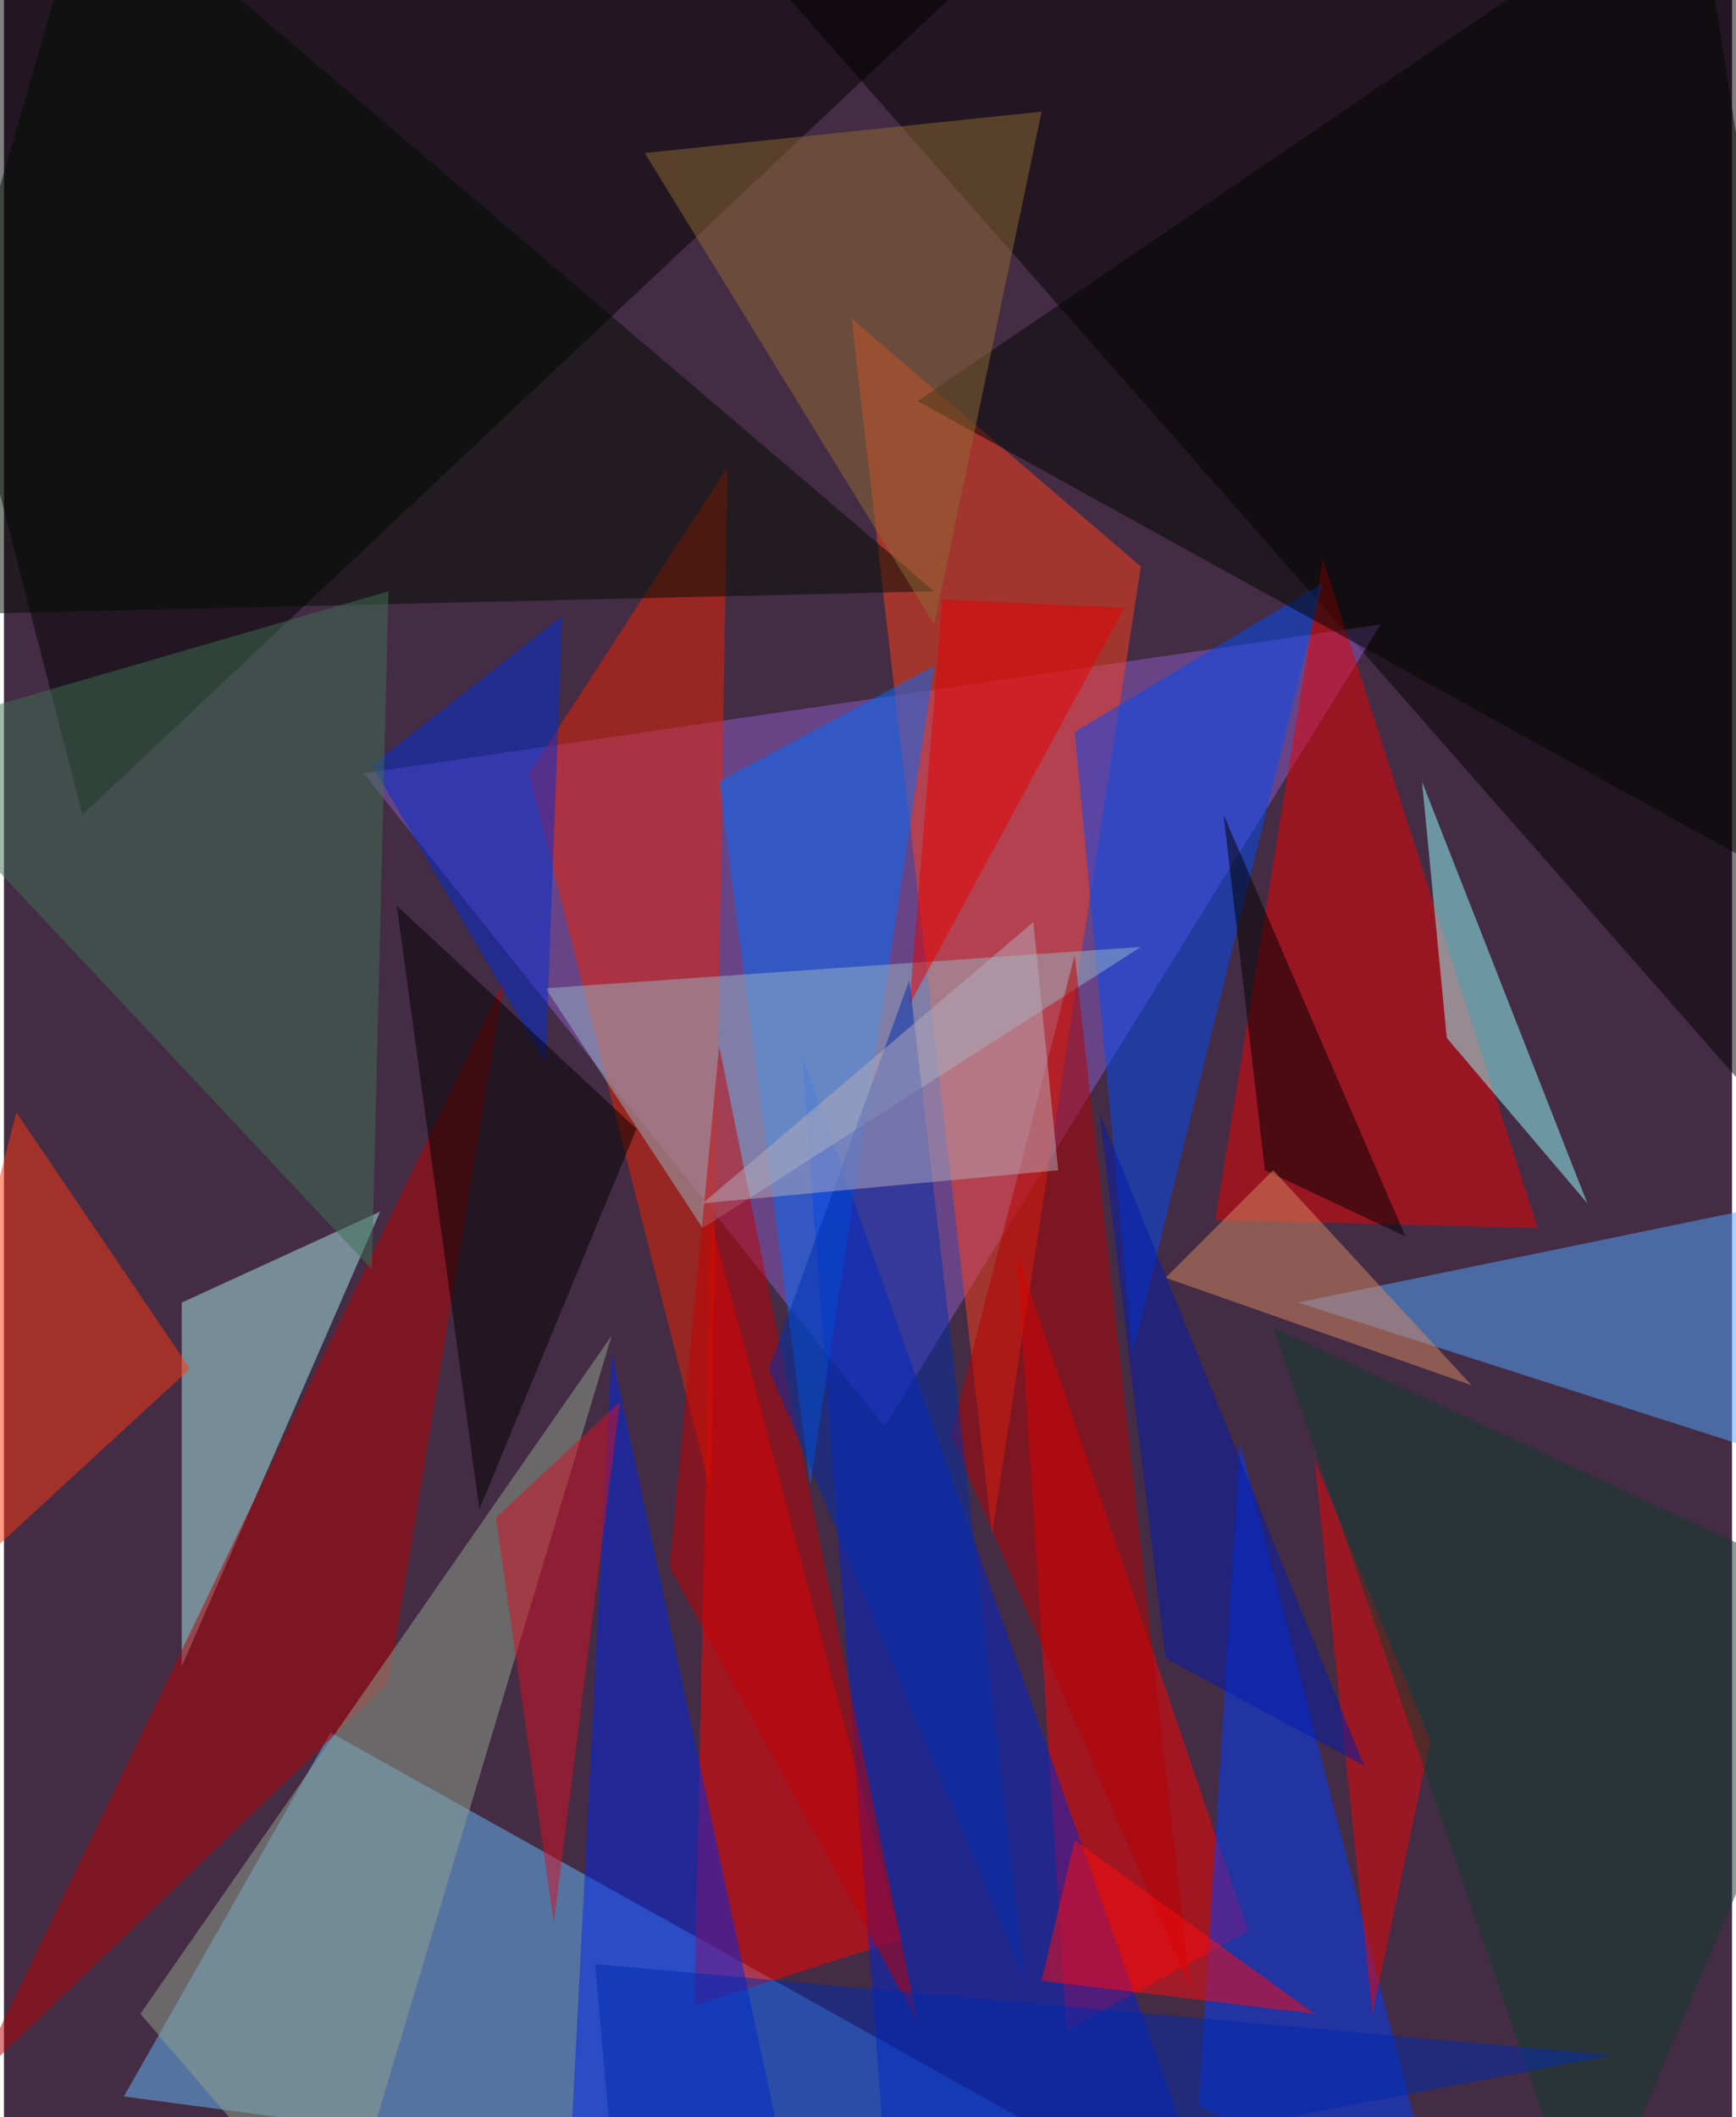 <svg xmlns="http://www.w3.org/2000/svg" width="228" height="278" viewBox="0 0 836 1024"><path fill="#442c45" d="M0 0h836v1024H0z"/><g fill-opacity=".502"><path d="M894-34l-20 596L326-62z"/><path fill="#8c5dc9" d="M174 374l492-72-240 388z"/><path fill="#67b9fb" d="M158 838l444 248-544-72z"/><path d="M38 394L-62 6l576-60z"/><path fill="#fe3f19" d="M478 742l72-468-140-120z"/><path fill="red" d="M334 970l100-32-92-348z"/><path fill="#eb0000" d="M742 594L638 270l-52 320z"/><path fill="red" d="M490 606l112 328-88 48z"/><path fill="#0023d2" d="M386 510l40 532 164 44z"/><path fill="#eb2000" d="M254 374l96-148-8 496z"/><path fill="#003aff" d="M578 1018l20-320 100 388z"/><path fill="#a7ebe9" d="M86 806V630l96-44z"/><path fill="#004af9" d="M518 354l28 300 92-372z"/><path fill="#b30000" d="M186 814l-200 192 256-532z"/><path fill="#006dff" d="M346 378l104-56-60 396z"/><path fill="#0026e8" d="M382 1066l-108-24 20-388z"/><path fill="#52a5ff" d="M626 630l212 68 60-124z"/><path fill="#97b6c6" d="M262 478l76 116 212-136z"/><path fill="#000c01" d="M450 286L42-62-62 298z"/><path fill="#002cd3" d="M270 298l-92 72 84 144z"/><path fill="#91ffff" d="M686 378l80 204-68-80z"/><path fill="#ff360e" d="M90 662L6 538l-68 264z"/><path fill="#90a38e" d="M294 646l-132 440-96-112z"/><path fill="#000501" d="M898 446L818-62 442 194z"/><path fill="#906a34" d="M450 302L310 74l192-20z"/><path fill="#b40000" d="M458 694l116 268-56-500z"/><path d="M190 438l116 108-76 184z"/><path fill="#ff0b0d" d="M502 958l132 16-116-84z"/><path fill="#3e7053" d="M178 614L-62 358l248-72z"/><path d="M610 566l-20-172 88 204z"/><path fill="#ed0504" d="M662 974l-28-268 56 136z"/><path fill="#c10000" d="M442 978l-96-472-24 252z"/><path fill="#113d2c" d="M766 1086L614 642l284 132z"/><path fill="#002ab0" d="M286 950l12 136 480-92z"/><path fill="#d58a63" d="M562 618l52-52 96 104z"/><path fill="#e80000" d="M454 290l-16 196 104-192z"/><path fill="#002fae" d="M370 662l68-188 56 484z"/><path fill="#d51122" d="M298 678l-60 56 28 196z"/><path fill="#001bad" d="M562 802l96 52-128-316z"/><path fill="#b6aebc" d="M510 566l-12-120-160 136z"/></g></svg>